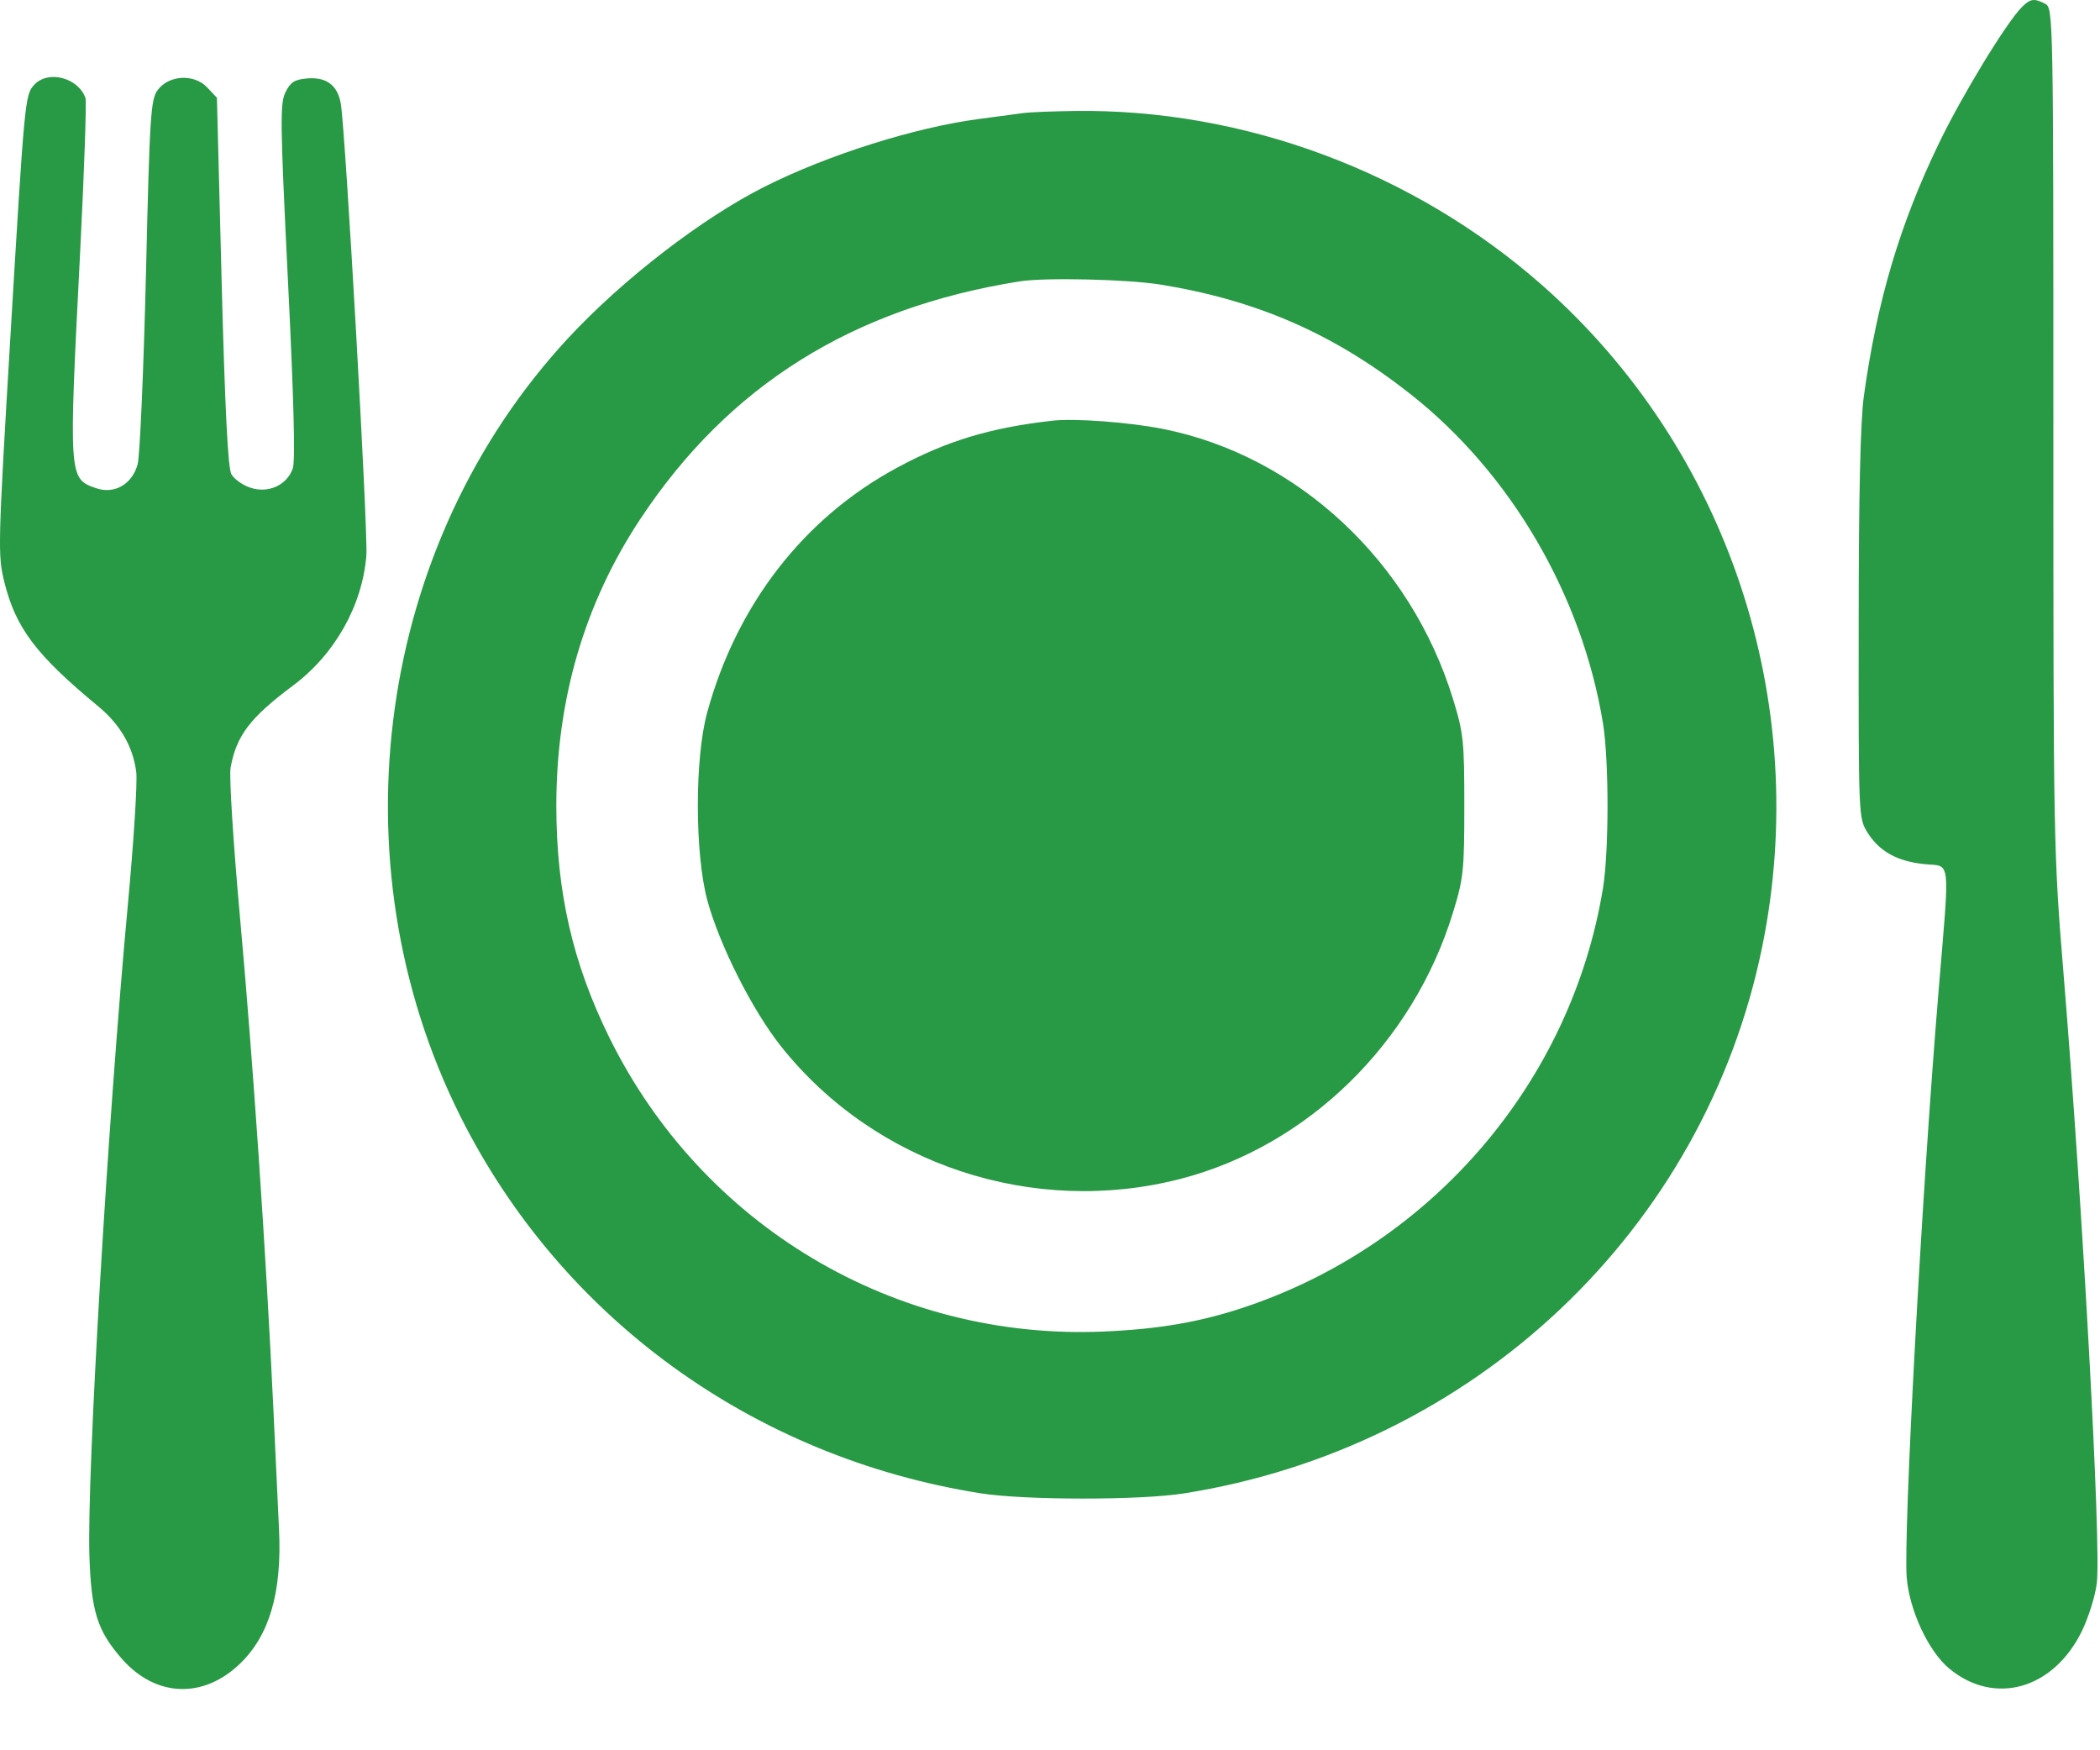 <svg width="24" height="20" viewBox="0 0 24 20" fill="none" xmlns="http://www.w3.org/2000/svg">
<path fill-rule="evenodd" clip-rule="evenodd" d="M23.11 0.078C22.931 0.256 22.42 1.095 22.156 1.644C21.712 2.564 21.453 3.438 21.302 4.52C21.262 4.808 21.242 5.639 21.242 7.145C21.24 9.329 21.241 9.349 21.342 9.512C21.478 9.729 21.679 9.841 21.992 9.874C22.3 9.905 22.285 9.766 22.155 11.325C21.962 13.646 21.752 17.529 21.791 18.026C21.822 18.403 22.041 18.872 22.279 19.068C22.796 19.494 23.468 19.303 23.793 18.638C23.87 18.479 23.948 18.23 23.964 18.085C24.014 17.648 23.803 13.799 23.583 11.123C23.469 9.74 23.467 9.608 23.467 4.902C23.467 0.196 23.465 0.092 23.376 0.045C23.251 -0.022 23.205 -0.016 23.11 0.078ZM0.39 0.97C0.285 1.086 0.281 1.13 0.117 3.879C-0.023 6.222 -0.026 6.346 0.048 6.644C0.179 7.176 0.409 7.481 1.127 8.075C1.374 8.28 1.519 8.53 1.557 8.82C1.572 8.93 1.529 9.609 1.462 10.329C1.231 12.813 0.991 16.872 1.022 17.785C1.043 18.415 1.113 18.636 1.393 18.955C1.777 19.393 2.32 19.416 2.74 19.013C3.079 18.689 3.223 18.198 3.189 17.48C3.179 17.261 3.148 16.618 3.122 16.051C3.04 14.315 2.893 12.145 2.745 10.507C2.666 9.64 2.618 8.87 2.635 8.773C2.702 8.405 2.857 8.201 3.35 7.833C3.827 7.477 4.141 6.919 4.187 6.348C4.208 6.086 3.949 1.509 3.895 1.186C3.86 0.976 3.731 0.878 3.514 0.896C3.367 0.908 3.321 0.937 3.263 1.053C3.199 1.181 3.202 1.397 3.291 3.209C3.358 4.567 3.376 5.265 3.346 5.353C3.279 5.544 3.067 5.641 2.862 5.573C2.773 5.544 2.675 5.474 2.644 5.418C2.605 5.348 2.571 4.676 2.533 3.217L2.479 1.117L2.369 1C2.22 0.841 1.931 0.856 1.803 1.028C1.722 1.136 1.711 1.309 1.668 3.138C1.641 4.233 1.599 5.208 1.573 5.305C1.511 5.534 1.307 5.651 1.097 5.578C0.784 5.469 0.784 5.464 0.916 2.879C0.963 1.951 0.99 1.16 0.977 1.121C0.895 0.886 0.547 0.797 0.39 0.97ZM11.701 1.291C11.637 1.3 11.405 1.331 11.185 1.36C10.453 1.457 9.46 1.77 8.739 2.133C8.025 2.492 7.12 3.189 6.494 3.863C4.307 6.22 3.804 9.839 5.259 12.751C6.413 15.06 8.61 16.653 11.209 17.064C11.709 17.143 13.031 17.144 13.529 17.065C16.85 16.541 19.48 14.055 20.14 10.816C20.71 8.019 19.746 5.126 17.619 3.254C16.15 1.962 14.212 1.241 12.277 1.268C12.025 1.272 11.766 1.282 11.701 1.291ZM13.271 3.253C14.376 3.434 15.248 3.817 16.118 4.502C17.264 5.404 18.08 6.799 18.32 8.266C18.389 8.693 18.389 9.722 18.32 10.148C17.957 12.367 16.362 14.227 14.209 14.942C13.713 15.107 13.24 15.188 12.615 15.215C10.229 15.319 8.029 14.012 6.965 11.858C6.545 11.007 6.358 10.19 6.358 9.207C6.358 7.995 6.679 6.897 7.315 5.935C8.324 4.407 9.743 3.518 11.654 3.215C11.949 3.169 12.89 3.191 13.271 3.253ZM12.029 4.807C11.32 4.887 10.821 5.037 10.253 5.344C9.187 5.918 8.42 6.907 8.082 8.142C7.939 8.664 7.94 9.75 8.083 10.285C8.221 10.796 8.599 11.546 8.928 11.959C10.003 13.309 11.81 13.906 13.494 13.47C14.948 13.093 16.149 11.919 16.606 10.426C16.726 10.036 16.735 9.944 16.735 9.207C16.735 8.471 16.726 8.378 16.606 7.988C16.124 6.416 14.829 5.208 13.295 4.902C12.908 4.825 12.285 4.778 12.029 4.807Z" fill="#289944"/>
</svg>
